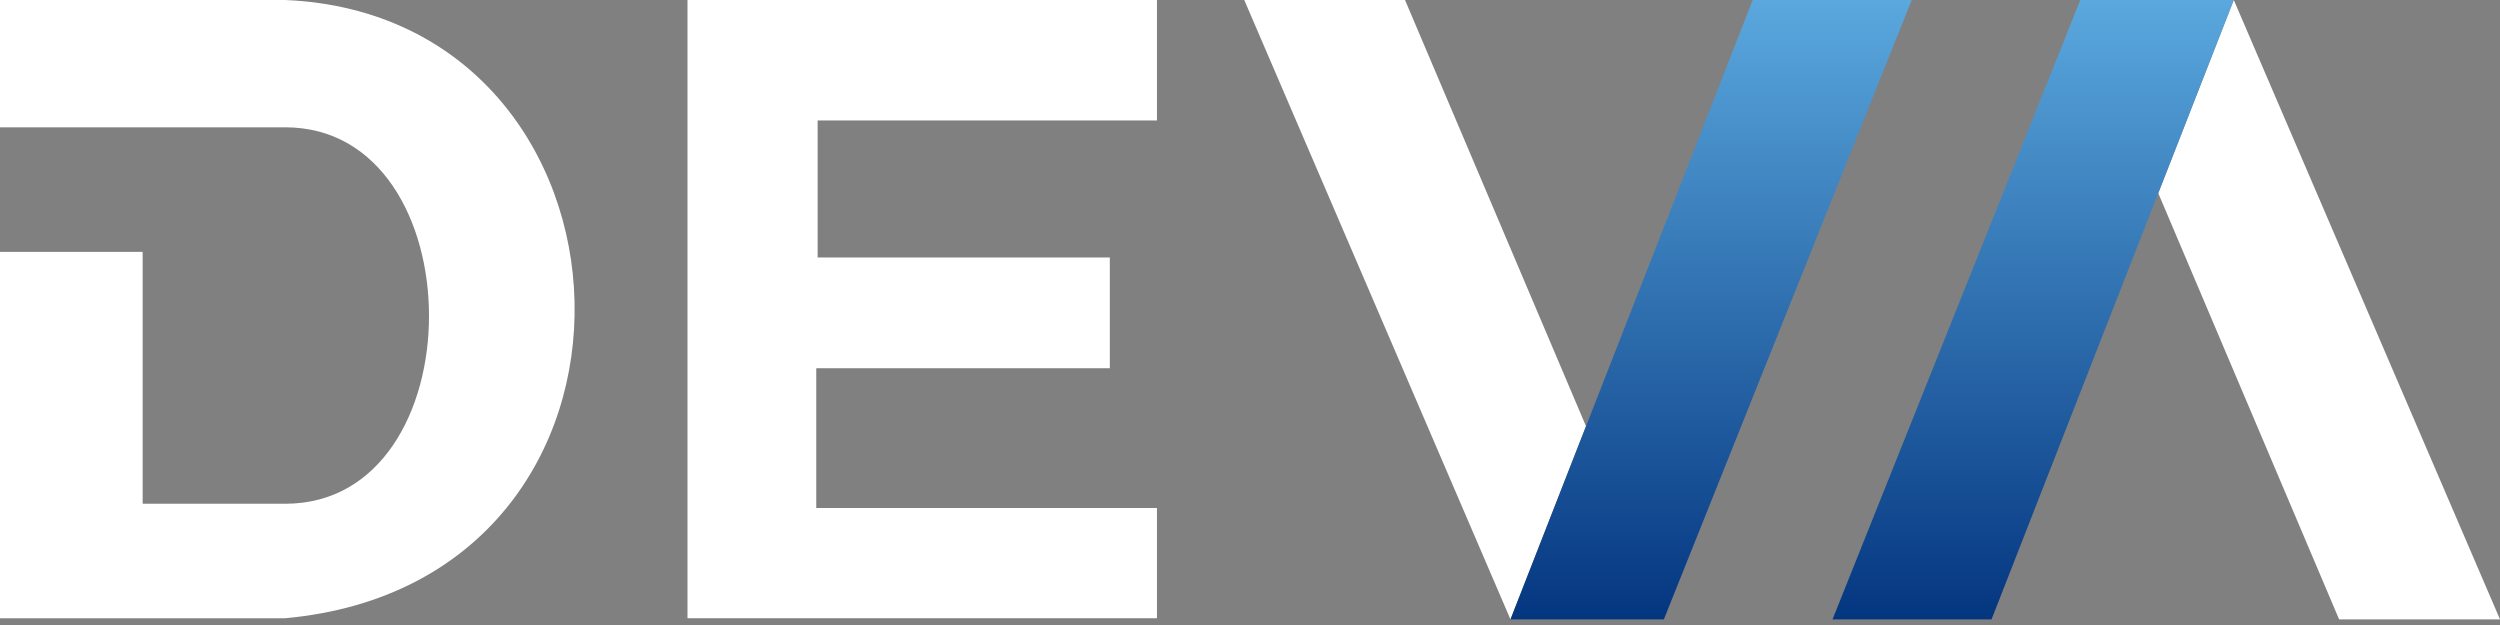 <svg width="288" height="72" viewBox="0 0 288 72" fill="none" xmlns="http://www.w3.org/2000/svg">
<rect x="0" y="0" width="288" height="72" fill="#808080" stroke="none"/>
<path d="M0 0V14.666H32.852C54.887 14.666 55.003 58.033 32.852 58.033H16.433V29.016H0V71.221H32.852C78.896 67.002 75.699 1.837 32.852 0H0Z" fill="white"/>
<path d="M133.28 0H79.199V71.221H133.28V58.521H94.033V42.42H127.851V29.662H94.191V13.877H133.28V0Z" fill="white"/>
<path d="M143.338 0H161.857L182.706 49.099L174.007 71.355L143.338 0Z" fill="white"/>
<path d="M201.914 0L174.006 71.355H191.677L220.232 0H201.914Z" fill="url(#paint0_linear_513_1163)"/>
<path d="M288.001 71.355H269.467L248.633 22.256L257.332 0L288.001 71.355Z" fill="white"/>
<path d="M229.424 71.355L257.332 0H239.647L211.105 71.355H229.424Z" fill="url(#paint1_linear_513_1163)"/>
<defs>
<linearGradient id="paint0_linear_513_1163" x1="197.119" y1="0" x2="197.119" y2="71.355" gradientUnits="userSpaceOnUse">
<stop stop-color="#5AA8DE"/>
<stop offset="1" stop-color="#043680"/>
</linearGradient>
<linearGradient id="paint1_linear_513_1163" x1="234.219" y1="0" x2="234.219" y2="71.355" gradientUnits="userSpaceOnUse">
<stop stop-color="#5AA8DE"/>
<stop offset="1" stop-color="#043680"/>
</linearGradient>
</defs>
</svg>
